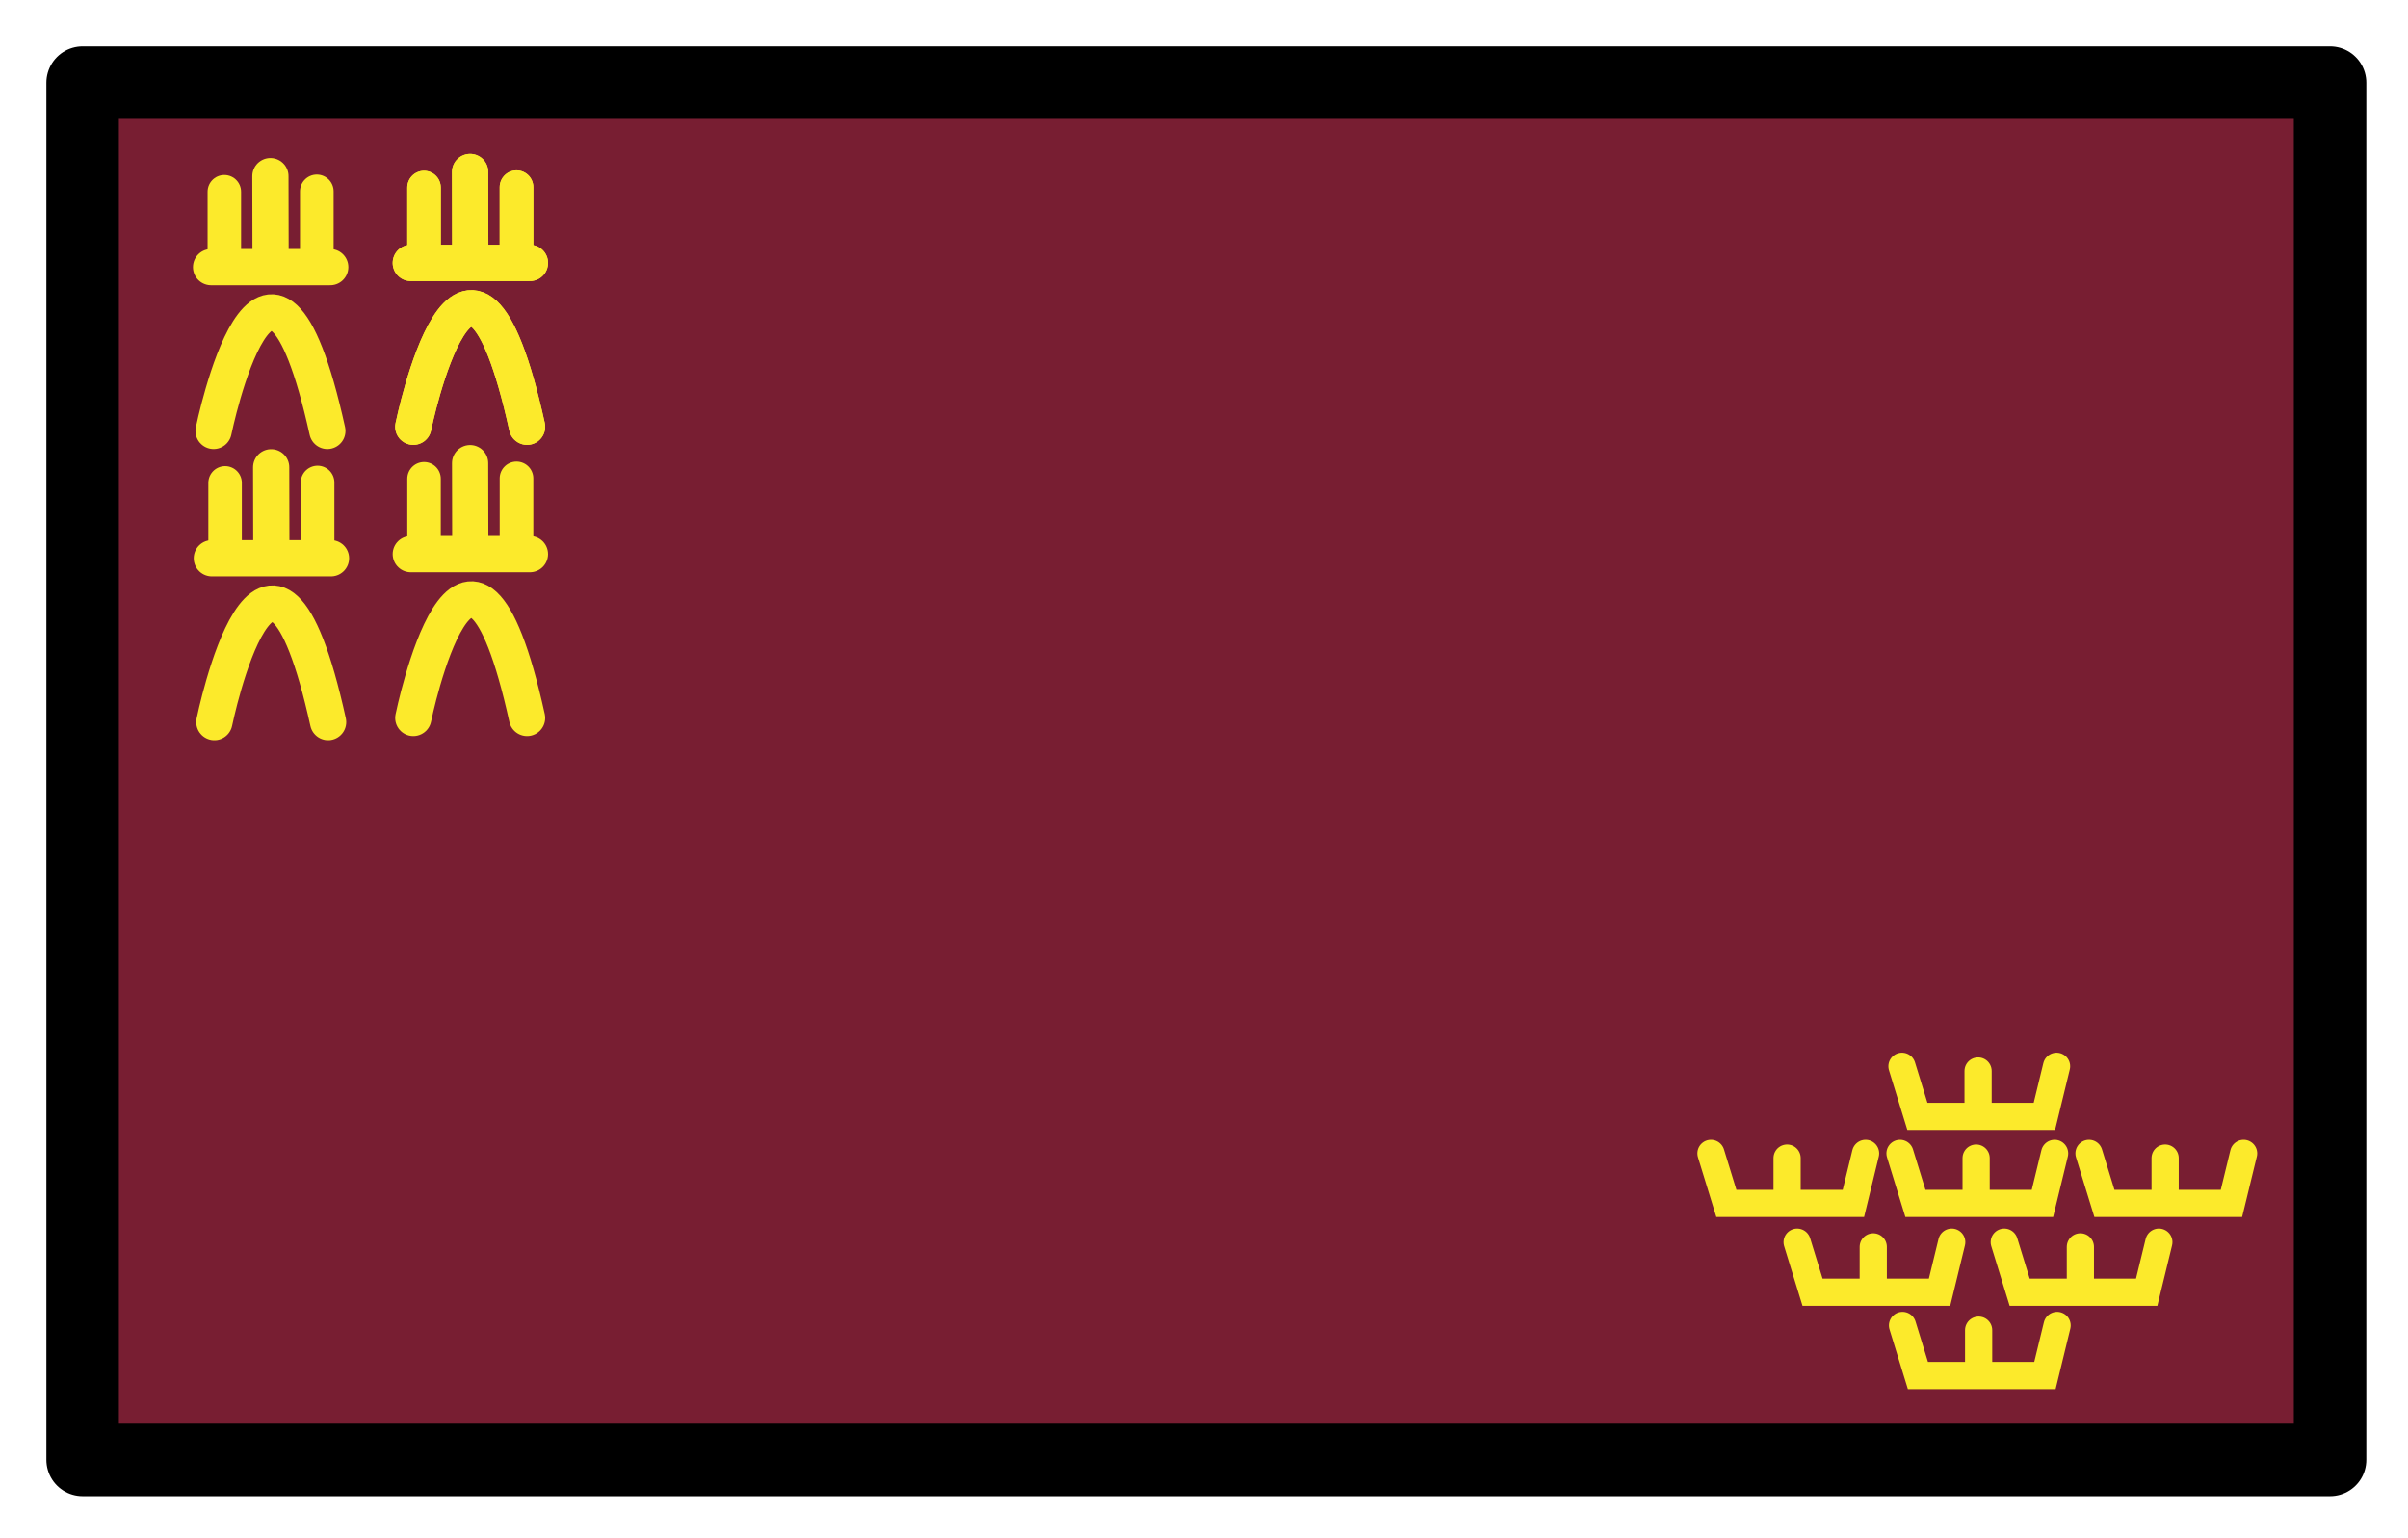 <svg xmlns="http://www.w3.org/2000/svg" role="img" viewBox="2.72 14.72 66.43 42.43"><title>1F3F4-E0065-E0073-E006D-E0063-E007F.svg</title><g fill="none" stroke="#000" stroke-linecap="round"><g stroke-width=".75"><path d="M55.19 44.14l.425 1.381h3.504l.336-1.381m-2.165.13v1.229"/><path d="M49.921 46.543l.425 1.381h3.504l.336-1.381m-2.165.13v1.229"/><path d="M55.136 46.543l.425 1.381h3.504l.336-1.381m-2.165.13v1.229"/><path d="M55.205 51.291l.425 1.381h3.504l.336-1.381m-2.165.13v1.229"/><path d="M52.298 48.993l.425 1.381h3.504l.336-1.381m-2.165.13v1.229"/><path d="M60.35 46.543l.425 1.381h3.504l.336-1.381m-2.165.13v1.229"/><path d="M58.012 48.993l.425 1.381h3.504l.336-1.381m-2.165.13v1.229"/></g><path d="M8.613 26.61s1.511-7.361 3.138 0"/><path stroke-width=".999" d="M10.18 19.58l.005 2.448"/><path stroke-width=".924" d="M8.909 20.01v2.077"/><path stroke-width=".928" d="M11.46 20v2.099"/><path d="M8.544 22.09h3.286"/><g><path d="M14.122 26.495s1.511-7.361 3.138 0"/><path stroke-width=".999" d="M15.689 19.465l.005 2.448"/><path stroke-width=".924" d="M14.418 19.895v2.077"/><path stroke-width=".928" d="M16.969 19.885v2.099"/><path d="M14.053 21.975h3.286"/></g><g><path d="M14.122 26.495s1.511-7.361 3.138 0"/><path stroke-width=".999" d="M15.689 19.465l.005 2.448"/><path stroke-width=".924" d="M14.418 19.895v2.077"/><path stroke-width=".928" d="M16.969 19.885v2.099"/><path d="M14.053 21.975h3.286"/></g><g><path d="M8.634 34.643s1.511-7.361 3.138 0"/><path stroke-width=".999" d="M10.201 27.613l.005 2.448"/><path stroke-width=".924" d="M8.93 28.043v2.077"/><path stroke-width=".928" d="M11.481 28.033v2.099"/><path d="M8.565 30.123h3.286"/></g><g><path d="M14.122 34.529s1.511-7.361 3.138 0"/><path stroke-width=".999" d="M15.689 27.499l.005 2.448"/><path stroke-width=".924" d="M14.418 27.929v2.077"/><path stroke-width=".928" d="M16.969 27.919v2.099"/><path d="M14.053 30.009h3.286"/></g></g><path fill="#781e32" d="M5 17h62v38H5z"/><g fill="none" stroke="#fcea2b" stroke-linecap="round" stroke-width=".75"><path d="M55.19 44.14l.425 1.381h3.504l.336-1.381m-2.165.13v1.229"/><path d="M49.921 46.543l.425 1.381h3.504l.336-1.381m-2.165.13v1.229"/><path d="M55.136 46.543l.425 1.381h3.504l.336-1.381m-2.165.13v1.229"/><path d="M55.205 51.291l.425 1.381h3.504l.336-1.381m-2.165.13v1.229"/><path d="M52.298 48.993l.425 1.381h3.504l.336-1.381m-2.165.13v1.229"/><path d="M60.35 46.543l.425 1.381h3.504l.336-1.381m-2.165.13v1.229"/><path d="M58.012 48.993l.425 1.381h3.504l.336-1.381m-2.165.13v1.229"/></g><g fill="none" stroke="#fcea2b" stroke-linecap="round"><path d="M8.613 26.61s1.511-7.361 3.138 0"/><path stroke-width=".999" d="M10.18 19.58l.005 2.448"/><path stroke-width=".924" d="M8.909 20.01v2.077"/><path stroke-width=".928" d="M11.46 20v2.099"/><path d="M8.544 22.09h3.286"/><g><path d="M14.122 26.495s1.511-7.361 3.138 0"/><path stroke-width=".999" d="M15.689 19.465l.005 2.448"/><path stroke-width=".924" d="M14.418 19.895v2.077"/><path stroke-width=".928" d="M16.969 19.885v2.099"/><path d="M14.053 21.975h3.286"/></g><g><path d="M14.122 26.495s1.511-7.361 3.138 0"/><path stroke-width=".999" d="M15.689 19.465l.005 2.448"/><path stroke-width=".924" d="M14.418 19.895v2.077"/><path stroke-width=".928" d="M16.969 19.885v2.099"/><path d="M14.053 21.975h3.286"/></g><g><path d="M8.634 34.643s1.511-7.361 3.138 0"/><path stroke-width=".999" d="M10.201 27.613l.005 2.448"/><path stroke-width=".924" d="M8.93 28.043v2.077"/><path stroke-width=".928" d="M11.481 28.033v2.099"/><path d="M8.565 30.123h3.286"/></g><g><path d="M14.122 34.529s1.511-7.361 3.138 0"/><path stroke-width=".999" d="M15.689 27.499l.005 2.448"/><path stroke-width=".924" d="M14.418 27.929v2.077"/><path stroke-width=".928" d="M16.969 27.919v2.099"/><path d="M14.053 30.009h3.286"/></g></g><g><path fill="none" stroke="#000" stroke-linecap="round" stroke-linejoin="round" stroke-width="2" d="M5 17h62v38H5z"/></g></svg>
